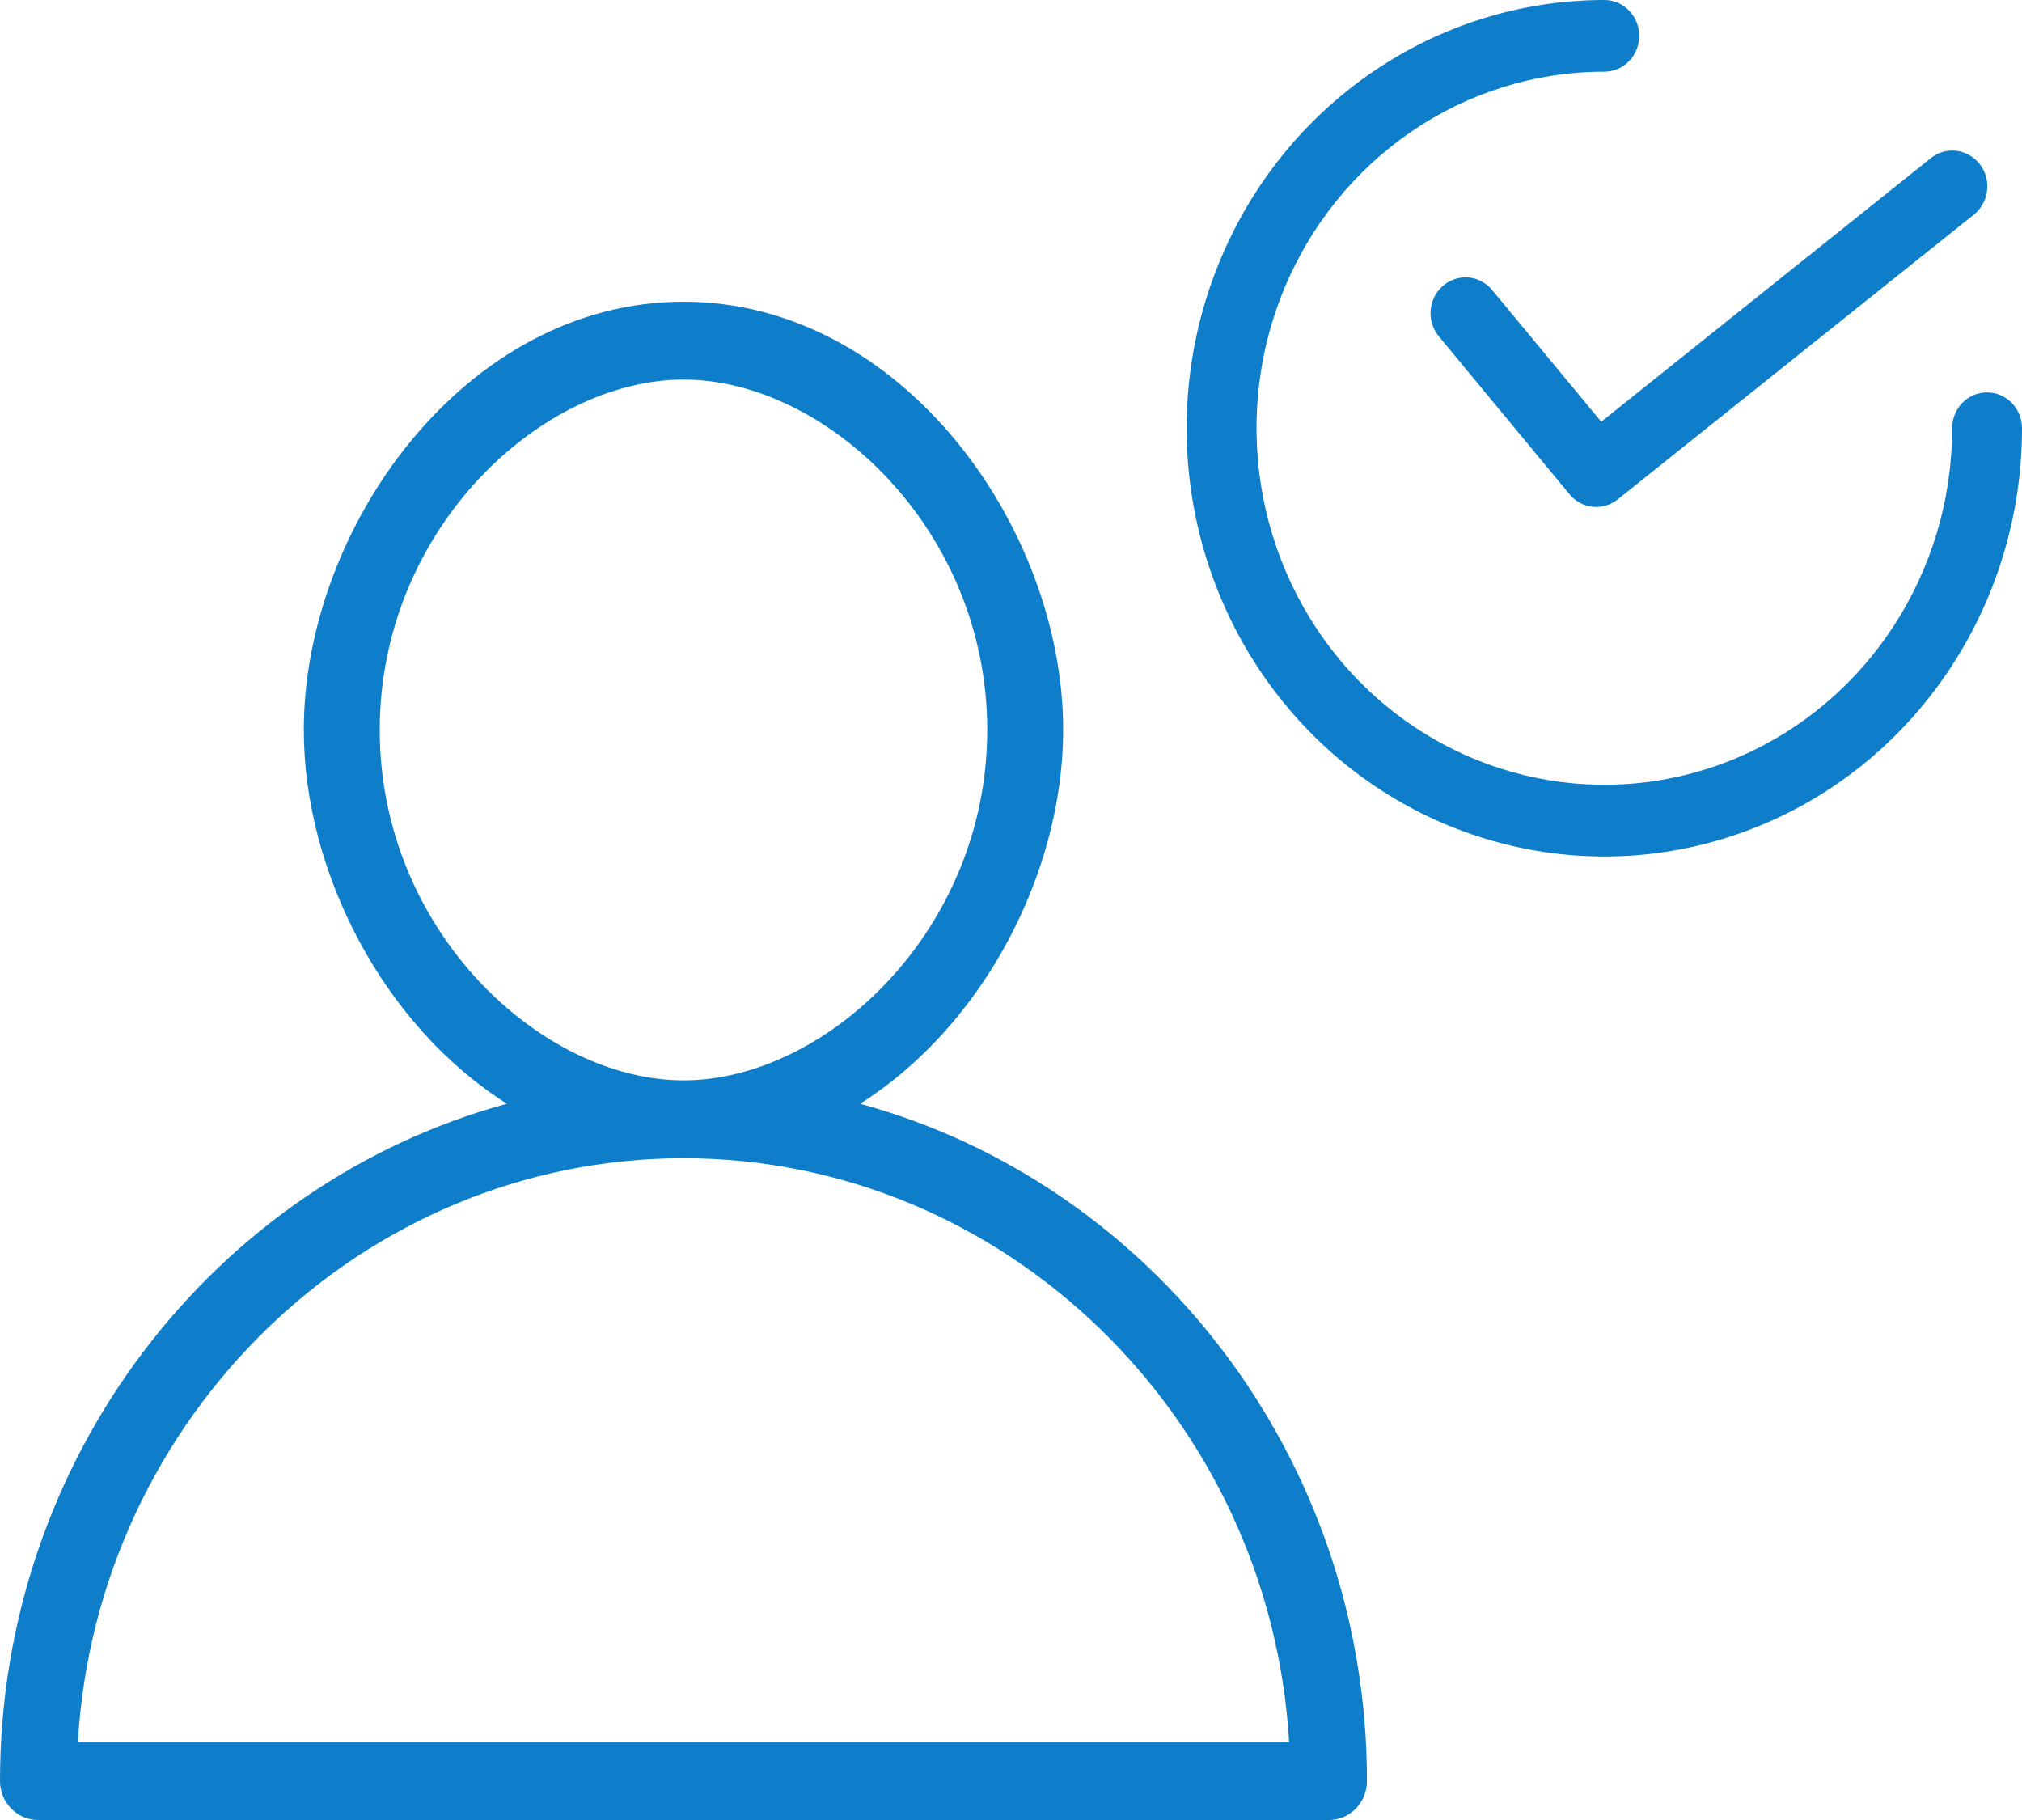 <?xml version="1.0" encoding="UTF-8"?>
<svg width="20px" height="18px" viewBox="0 0 20 18" version="1.1" xmlns="http://www.w3.org/2000/svg" xmlns:xlink="http://www.w3.org/1999/xlink">
    <title>Group 8@3x</title>
    <g id="Symbols" stroke="none" stroke-width="1" fill="none" fill-rule="evenodd">
        <g id="menu" transform="translate(-18, -317)" fill="#0E7ECA" fill-rule="nonzero">
            <g id="Group-8" transform="translate(18, 317)">
                <g id="Man-User-Tasks" transform="translate(11.737, 0)">
                    <path d="M7.917,3.881 C7.726,3.881 7.572,4.039 7.572,4.235 C7.572,5.662 6.733,6.947 5.448,7.493 C4.163,8.039 2.683,7.737 1.699,6.729 C0.715,5.72 0.421,4.203 0.953,2.886 C1.486,1.568 2.74,0.709 4.132,0.709 C4.322,0.709 4.477,0.55 4.477,0.354 C4.477,0.159 4.322,0 4.132,0 C2.461,0 0.954,1.032 0.315,2.614 C-0.325,4.197 0.029,6.019 1.21,7.23 C2.392,8.441 4.169,8.804 5.713,8.148 C7.256,7.493 8.263,5.948 8.263,4.235 C8.263,4.039 8.108,3.881 7.917,3.881 Z" id="Shape"></path>
                    <path d="M3.022,2.868 C2.942,2.772 2.818,2.726 2.697,2.749 C2.575,2.772 2.475,2.859 2.433,2.978 C2.391,3.097 2.415,3.23 2.495,3.327 L3.788,4.889 C3.908,5.034 4.118,5.056 4.264,4.939 L7.785,2.124 C7.883,2.046 7.933,1.921 7.917,1.795 C7.9,1.669 7.818,1.562 7.703,1.515 C7.588,1.467 7.457,1.486 7.36,1.565 L4.101,4.171 L3.022,2.868 Z" id="Path"></path>
                </g>
                <g id="User" transform="translate(0, 2.984)">
                    <path d="M8.507,7.932 C9.728,7.161 10.516,5.641 10.516,4.235 C10.516,2.233 8.92,0 6.761,0 C4.601,0 3.005,2.233 3.005,4.235 C3.005,5.641 3.793,7.161 5.014,7.932 C2.122,8.721 0,11.435 0,14.631 C0,14.843 0.169,15.016 0.376,15.016 L13.146,15.016 C13.352,15.016 13.521,14.843 13.521,14.631 C13.521,11.435 11.399,8.721 8.507,7.932 Z M3.756,4.235 C3.756,2.252 5.352,0.77 6.761,0.77 C8.169,0.77 9.765,2.252 9.765,4.235 C9.765,6.218 8.169,7.701 6.761,7.701 C5.352,7.701 3.756,6.218 3.756,4.235 Z M0.77,14.246 C0.958,11.031 3.587,8.471 6.761,8.471 C9.934,8.471 12.563,11.031 12.751,14.246 L0.77,14.246 Z" id="Shape"></path>
                </g>
            </g>
        </g>
    </g>
</svg>